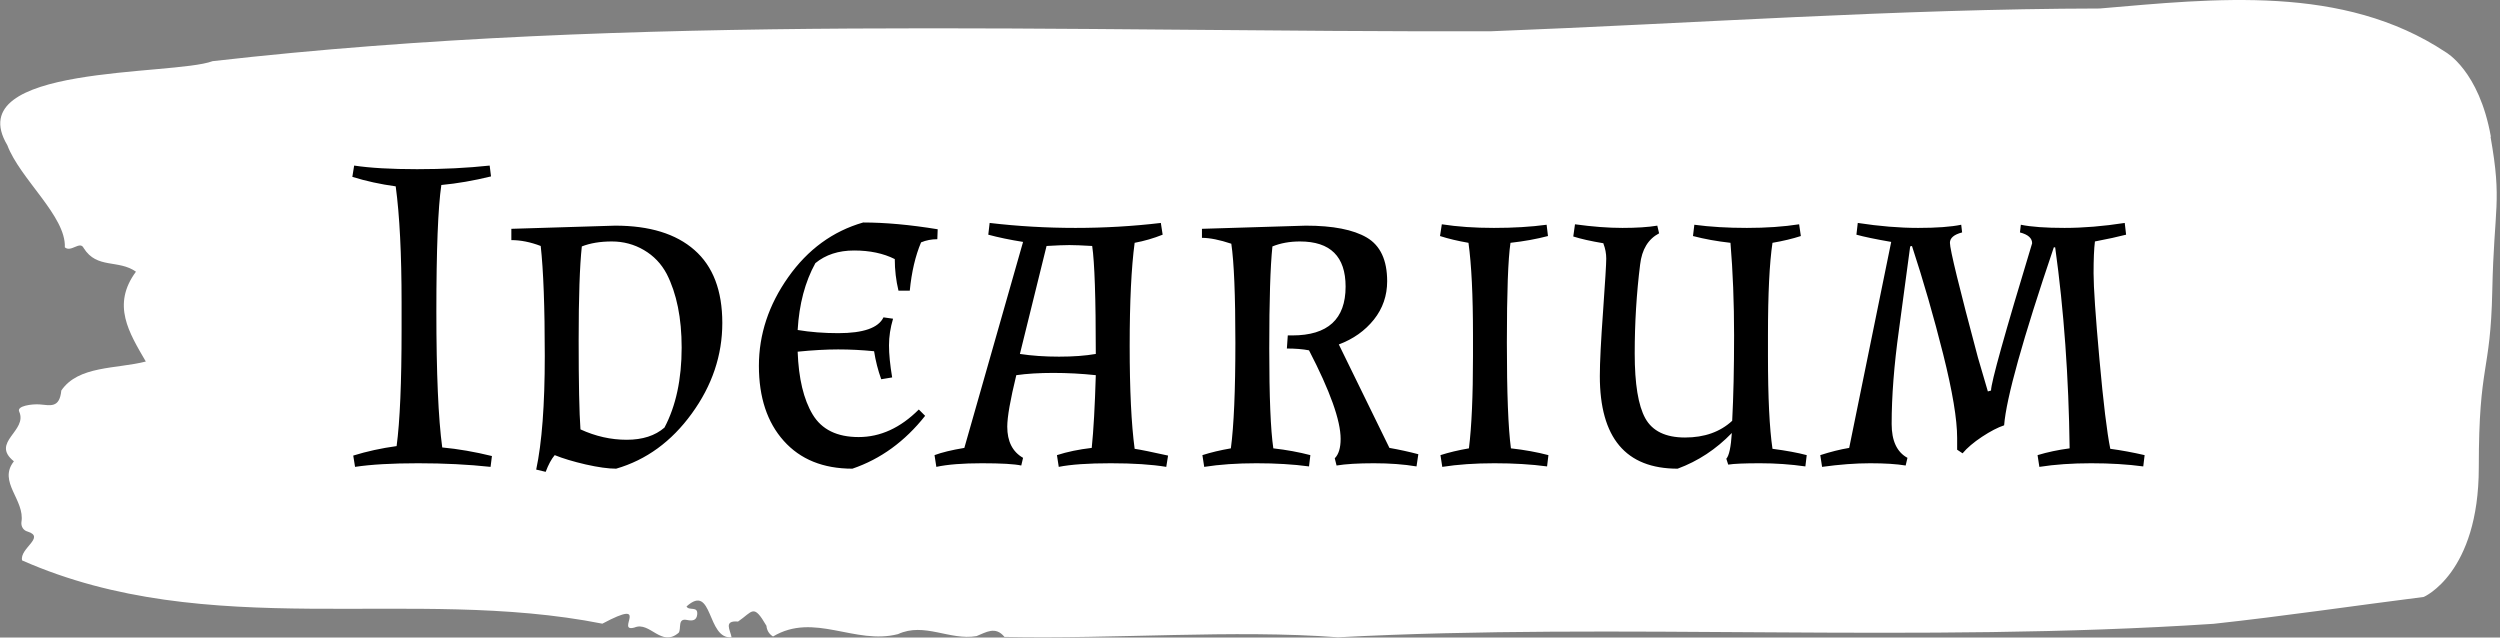 <svg xmlns="http://www.w3.org/2000/svg" version="1.1" xmlns:xlink="http://www.w3.org/1999/xlink" xmlns:svgjs="http://svgjs.dev/svgjs" width="2000" height="510" viewBox="0 0 2000 510"><rect x="0" y="0" width="2000" height="510" fill="#808080" stroke="none"/><g transform="matrix(1,0,0,1,-1.211,-0.037)"><svg viewBox="0 0 396 101" data-background-color="#ffffff" preserveAspectRatio="xMidYMid meet" height="510" width="2000" xmlns="http://www.w3.org/2000/svg" xmlns:xlink="http://www.w3.org/1999/xlink"><g id="tight-bounds" transform="matrix(1,0,0,1,0.24,0.008)"><svg viewBox="0 0 395.52 100.985" height="100.985" width="395.52"><g><svg viewBox="0 0 395.52 100.985" height="100.985" width="395.52"><g><svg viewBox="0 0 395.52 100.985" height="100.985" width="395.52"><g id="textblocktransform"><svg viewBox="0 0 395.52 100.985" height="100.985" width="395.52" id="textblock"><g><svg viewBox="0 0 395.52 100.985" height="100.985" width="395.52"><path d="M394.594 21.659C392.735 11.177 387.435 8.263 387.435 8.263 371.165-2.534 350.86-0.207 332.619 1.345 300.414 1.408 268.339 3.714 236.208 4.951 168.767 5.139 100.749 2.037 33.643 9.689 27.339 12.037-6.54 10.15 1.121 23.001 3.129 28.347 10.456 34.28 10.232 39.185 11.236 40.045 12.631 38.074 13.226 39.311 15.309 42.645 18.711 41.072 21.501 43.043 17.614 48.305 20.403 52.687 23.062 57.278 18.377 58.473 12.371 57.907 9.675 61.869 9.396 64.741 7.89 64.196 6.235 64.07 5.026 63.986 2.59 64.301 2.999 65.202 4.394 68.284-1.594 70.066 2.162 73.085-0.422 76.355 3.948 79.185 3.353 82.728 3.278 83.441 3.687 84.049 4.338 84.217 7.22 85.118 3.018 86.879 3.464 88.787 33.029 101.827 65.104 92.812 95.394 98.808 103.259 94.615 97.346 100.297 100.489 99.416 102.943 98.389 104.728 102.645 107.499 100.234 107.927 99.542 107.276 97.907 108.8 98.221 109.6 98.389 110.307 98.347 110.418 97.383 110.586 95.936 109.117 96.837 108.726 96.083 112.947 92.267 111.906 101.345 115.866 100.967 115.68 99.856 114.528 98.263 116.889 98.473 119.232 96.879 119.306 95.559 121.389 99.144 121.463 99.919 121.835 100.464 122.43 100.842 128.938 96.942 135.409 102.225 142.233 100.464 146.417 98.536 150.433 101.513 154.672 100.779 156.16 100.192 157.666 99.144 159.098 100.905 176.632 101.282 195.319 99.71 211.943 100.967 256.364 98.619 303.836 101.932 350.674 98.829 361.719 97.634 373.192 95.936 383.958 94.573 383.958 94.573 392.679 90.842 392.679 74.07S394.538 59.395 394.817 46.041C395.096 32.687 396.398 32.141 394.538 21.659Z" opacity="1" fill="#ffffff" data-fill-palette-color="tertiary"></path><g transform="matrix(1,0,0,1,55.768,26.231)"><svg width="283.983" viewBox="1.05 -32.95 198.38 33.9" height="48.523" data-palette-color="#ffffff"><path d="M10.9-30.8L10.9-30.8Q10.35-27.05 10.35-16.8 10.35-6.55 11-1.75L11-1.75Q13.65-1.5 16.5-0.8L16.5-0.8 16.35 0.4Q12.65 0 8.33 0 4 0 1.35 0.4L1.35 0.4 1.15-0.85Q3.4-1.55 5.95-1.9L5.95-1.9Q6.5-6 6.5-14.8L6.5-14.8 6.5-17.75Q6.5-25.85 5.85-30.65L5.85-30.65Q3.3-31 1.05-31.7L1.05-31.7 1.25-32.95Q3.9-32.55 8.22-32.55 12.55-32.55 16.25-32.95L16.25-32.95 16.4-31.75Q13.55-31.05 10.9-30.8ZM18.65-24.7L18.65-25.95 30.15-26.3Q35.85-26.3 38.92-23.6 42-20.9 42-15.53 42-10.15 38.62-5.5 35.25-0.85 30.25 0.6L30.25 0.6Q28.95 0.6 26.87 0.13 24.8-0.35 23.45-0.9L23.45-0.9Q22.9-0.25 22.45 0.95L22.45 0.95 21.4 0.7Q22.35-3.75 22.35-11.88 22.35-20 21.9-24.05L21.9-24.05Q20.2-24.7 18.65-24.7L18.65-24.7ZM35.85-20.95Q34.95-22.65 33.32-23.6 31.7-24.55 29.77-24.55 27.85-24.55 26.45-24L26.45-24Q26.1-20.75 26.1-13.63 26.1-6.5 26.3-3.75L26.3-3.75Q28.8-2.6 31.42-2.6 34.05-2.6 35.6-3.95L35.6-3.95Q37.5-7.55 37.5-12.8L37.5-12.8Q37.5-17.7 35.85-20.95L35.85-20.95ZM50.34-12.35Q50.5-7.9 52-5.4 53.5-2.9 57.09-2.9 60.7-2.9 63.75-5.95L63.75-5.95 64.45-5.25Q61.09-1 56.4 0.6L56.4 0.6Q51.55 0.6 48.8-2.48 46.05-5.55 46.05-10.78 46.05-16 49.3-20.6 52.55-25.2 57.59-26.65L57.59-26.65Q61.25-26.65 65.84-25.9L65.84-25.9 65.8-24.8Q64.84-24.8 64-24.45L64-24.45Q63.05-22.2 62.75-19.1L62.75-19.1 61.5-19.1Q61.09-20.8 61.09-22.6L61.09-22.6Q59.2-23.55 56.59-23.55 54-23.55 52.3-22.15L52.3-22.15Q50.59-19.05 50.34-14.75L50.34-14.75Q52.45-14.4 54.84-14.4L54.84-14.4Q59-14.4 59.84-16.15L59.84-16.15 60.9-16Q60.45-14.5 60.45-13.05 60.45-11.6 60.8-9.5L60.8-9.5 59.59-9.3Q59.05-10.8 58.8-12.4L58.8-12.4Q56.8-12.6 54.82-12.6 52.84-12.6 50.34-12.35L50.34-12.35ZM71.44-25.3L71.59-26.6Q76.29-26.05 81.09-26.05 85.89-26.05 90.54-26.6L90.54-26.6 90.74-25.3Q89.24-24.7 87.64-24.4L87.64-24.4Q87.09-20.3 87.09-13 87.09-5.7 87.64-1.6L87.64-1.6Q88.64-1.45 91.34-0.85L91.34-0.85 91.14 0.4Q88.74 0 84.99 0 81.24 0 79.24 0.4L79.24 0.4 79.04-0.9Q80.74-1.45 82.89-1.7L82.89-1.7Q83.19-4.6 83.34-9.75L83.34-9.75Q80.99-10 78.64-10 76.29-10 74.54-9.75L74.54-9.75Q73.54-5.65 73.54-4.05L73.54-4.05Q73.54-1.6 75.29-0.6L75.29-0.6 75.09 0.25Q73.94 0 70.74 0 67.54 0 65.69 0.4L65.69 0.4 65.49-0.9Q66.69-1.35 68.79-1.7L68.79-1.7 75.29-24.5Q73.09-24.85 71.44-25.3L71.44-25.3ZM77.89-24.05L74.94-12.1Q76.89-11.8 79.27-11.8 81.64-11.8 83.34-12.1L83.34-12.1Q83.34-21.35 82.94-24.05L82.94-24.05Q81.24-24.15 80.42-24.15 79.59-24.15 77.89-24.05L77.89-24.05ZM95.09-24.95L95.09-25.95 106.59-26.3Q111.09-26.3 113.34-24.98 115.59-23.65 115.59-20.15L115.59-20.15Q115.59-17.75 114.12-15.9 112.64-14.05 110.24-13.15L110.24-13.15 115.84-1.7Q117.54-1.4 119.04-1L119.04-1 118.84 0.35Q116.74 0 114.12 0 111.49 0 109.99 0.25L109.99 0.25 109.79-0.55Q110.44-1.2 110.44-2.7L110.44-2.7Q110.44-5.75 106.94-12.5L106.94-12.5Q105.89-12.7 104.49-12.7L104.49-12.7 104.59-14.15 105.09-14.15Q110.99-14.15 110.99-19.55L110.99-19.55Q110.99-24.55 105.94-24.55L105.94-24.55Q104.24-24.55 102.89-24L102.89-24Q102.54-20.7 102.54-12.7 102.54-4.7 102.99-1.65L102.99-1.65Q105.19-1.4 107.09-0.9L107.09-0.9 106.94 0.35Q104.34 0 101.12 0 97.89 0 95.34 0.4L95.34 0.4 95.14-0.9Q96.54-1.35 98.29-1.65L98.29-1.65Q98.79-5.4 98.79-13.33 98.79-21.25 98.34-24.3L98.34-24.3Q96.39-24.95 95.09-24.95L95.09-24.95ZM129.24-24.4L129.24-24.4Q128.84-21.7 128.84-13.35 128.84-5 129.29-1.65L129.29-1.65Q131.54-1.4 133.44-0.9L133.44-0.9 133.29 0.35Q130.69 0 127.46 0 124.24 0 121.69 0.4L121.69 0.4 121.49-0.9Q122.89-1.35 124.64-1.65L124.64-1.65Q125.09-5.25 125.09-11.85L125.09-11.85 125.09-14.2Q125.09-20.8 124.59-24.4L124.59-24.4Q122.84-24.7 121.44-25.15L121.44-25.15 121.64-26.45Q124.19-26.05 127.41-26.05 130.64-26.05 133.24-26.4L133.24-26.4 133.39-25.15Q131.49-24.65 129.24-24.4ZM157.74-14.2L157.74-14.2 157.74-11.85Q157.74-5 158.24-1.6L158.24-1.6Q160.53-1.3 162.03-0.9L162.03-0.9 161.88 0.35Q159.44 0 156.86 0 154.28 0 153.34 0.15L153.34 0.15 153.13-0.5Q153.59-1 153.74-3.35L153.74-3.35Q151.13-0.65 147.74 0.6L147.74 0.6Q139.13 0.6 139.13-9.65L139.13-9.65Q139.13-11.9 139.49-16.85 139.84-21.8 139.84-22.65 139.84-23.5 139.53-24.3L139.53-24.3 139.53-24.35Q137.44-24.7 136.19-25.1L136.19-25.1 136.38-26.45Q139.28-26.05 141.63-26.05 143.99-26.05 145.49-26.3L145.49-26.3 145.69-25.45Q143.88-24.5 143.59-22L143.59-22Q142.99-17.2 142.99-12.15 142.99-7.1 144.16-4.98 145.34-2.85 148.56-2.85 151.78-2.85 153.78-4.7L153.78-4.7Q153.99-8.7 153.99-14.15 153.99-19.6 153.59-24.4L153.59-24.4Q151.34-24.65 149.44-25.15L149.44-25.15 149.59-26.4Q152.19-26.05 155.41-26.05 158.63-26.05 161.19-26.45L161.19-26.45 161.38-25.15Q159.99-24.7 158.24-24.4L158.24-24.4Q157.74-21.05 157.74-14.2ZM178.68-1.5L178.68-2.8Q178.68-5.9 177.13-12.08 175.58-18.25 173.68-24.05L173.68-24.05 173.48-24 172.23-14.7Q171.43-8.95 171.43-4.35L171.43-4.35Q171.43-1.55 173.18-0.6L173.18-0.6 172.98 0.25Q171.48 0 169.06 0 166.63 0 163.73 0.4L163.73 0.4 163.53-0.9Q165.23-1.45 166.73-1.7L166.73-1.7 171.38-24.5Q168.78-24.95 167.53-25.3L167.53-25.3 167.68-26.6Q171.28-26.05 174.36-26.05 177.43-26.05 179.13-26.4L179.13-26.4 179.23-25.55Q177.88-25.2 177.88-24.4L177.88-24.4Q177.88-23.3 180.98-11.7L180.98-11.7 182.08-7.95 182.43-8.05Q182.43-9.35 186.98-24.35L186.98-24.35Q186.98-25.2 185.63-25.55L185.63-25.55 185.73-26.4Q187.43-26.05 190.56-26.05 193.68-26.05 197.23-26.6L197.23-26.6 197.38-25.3Q196.03-24.95 193.93-24.55L193.93-24.55Q193.78-23.35 193.78-21.03 193.78-18.7 194.43-11.5 195.08-4.3 195.63-1.6L195.63-1.6Q197.48-1.35 199.43-0.9L199.43-0.9 199.28 0.35Q196.68 0 193.51 0 190.33 0 187.78 0.4L187.78 0.4 187.58-0.9Q189.23-1.4 191.13-1.65L191.13-1.65Q190.98-13.45 189.53-23.9L189.53-23.9 189.38-23.9Q184.23-8.7 183.88-4.2L183.88-4.2Q182.83-3.85 181.43-2.93 180.03-2 179.28-1.1L179.28-1.1 178.68-1.5Z" opacity="1" transform="matrix(1,0,0,1,0,0)" fill="#000000" class="wordmark-text-0" data-fill-palette-color="quaternary" id="text-0"></path></svg></g></svg></g></svg></g></svg></g><g></g></svg></g><defs></defs></svg><rect width="395.52" height="100.985" fill="none" stroke="none" visibility="hidden"></rect></g></svg></g></svg>